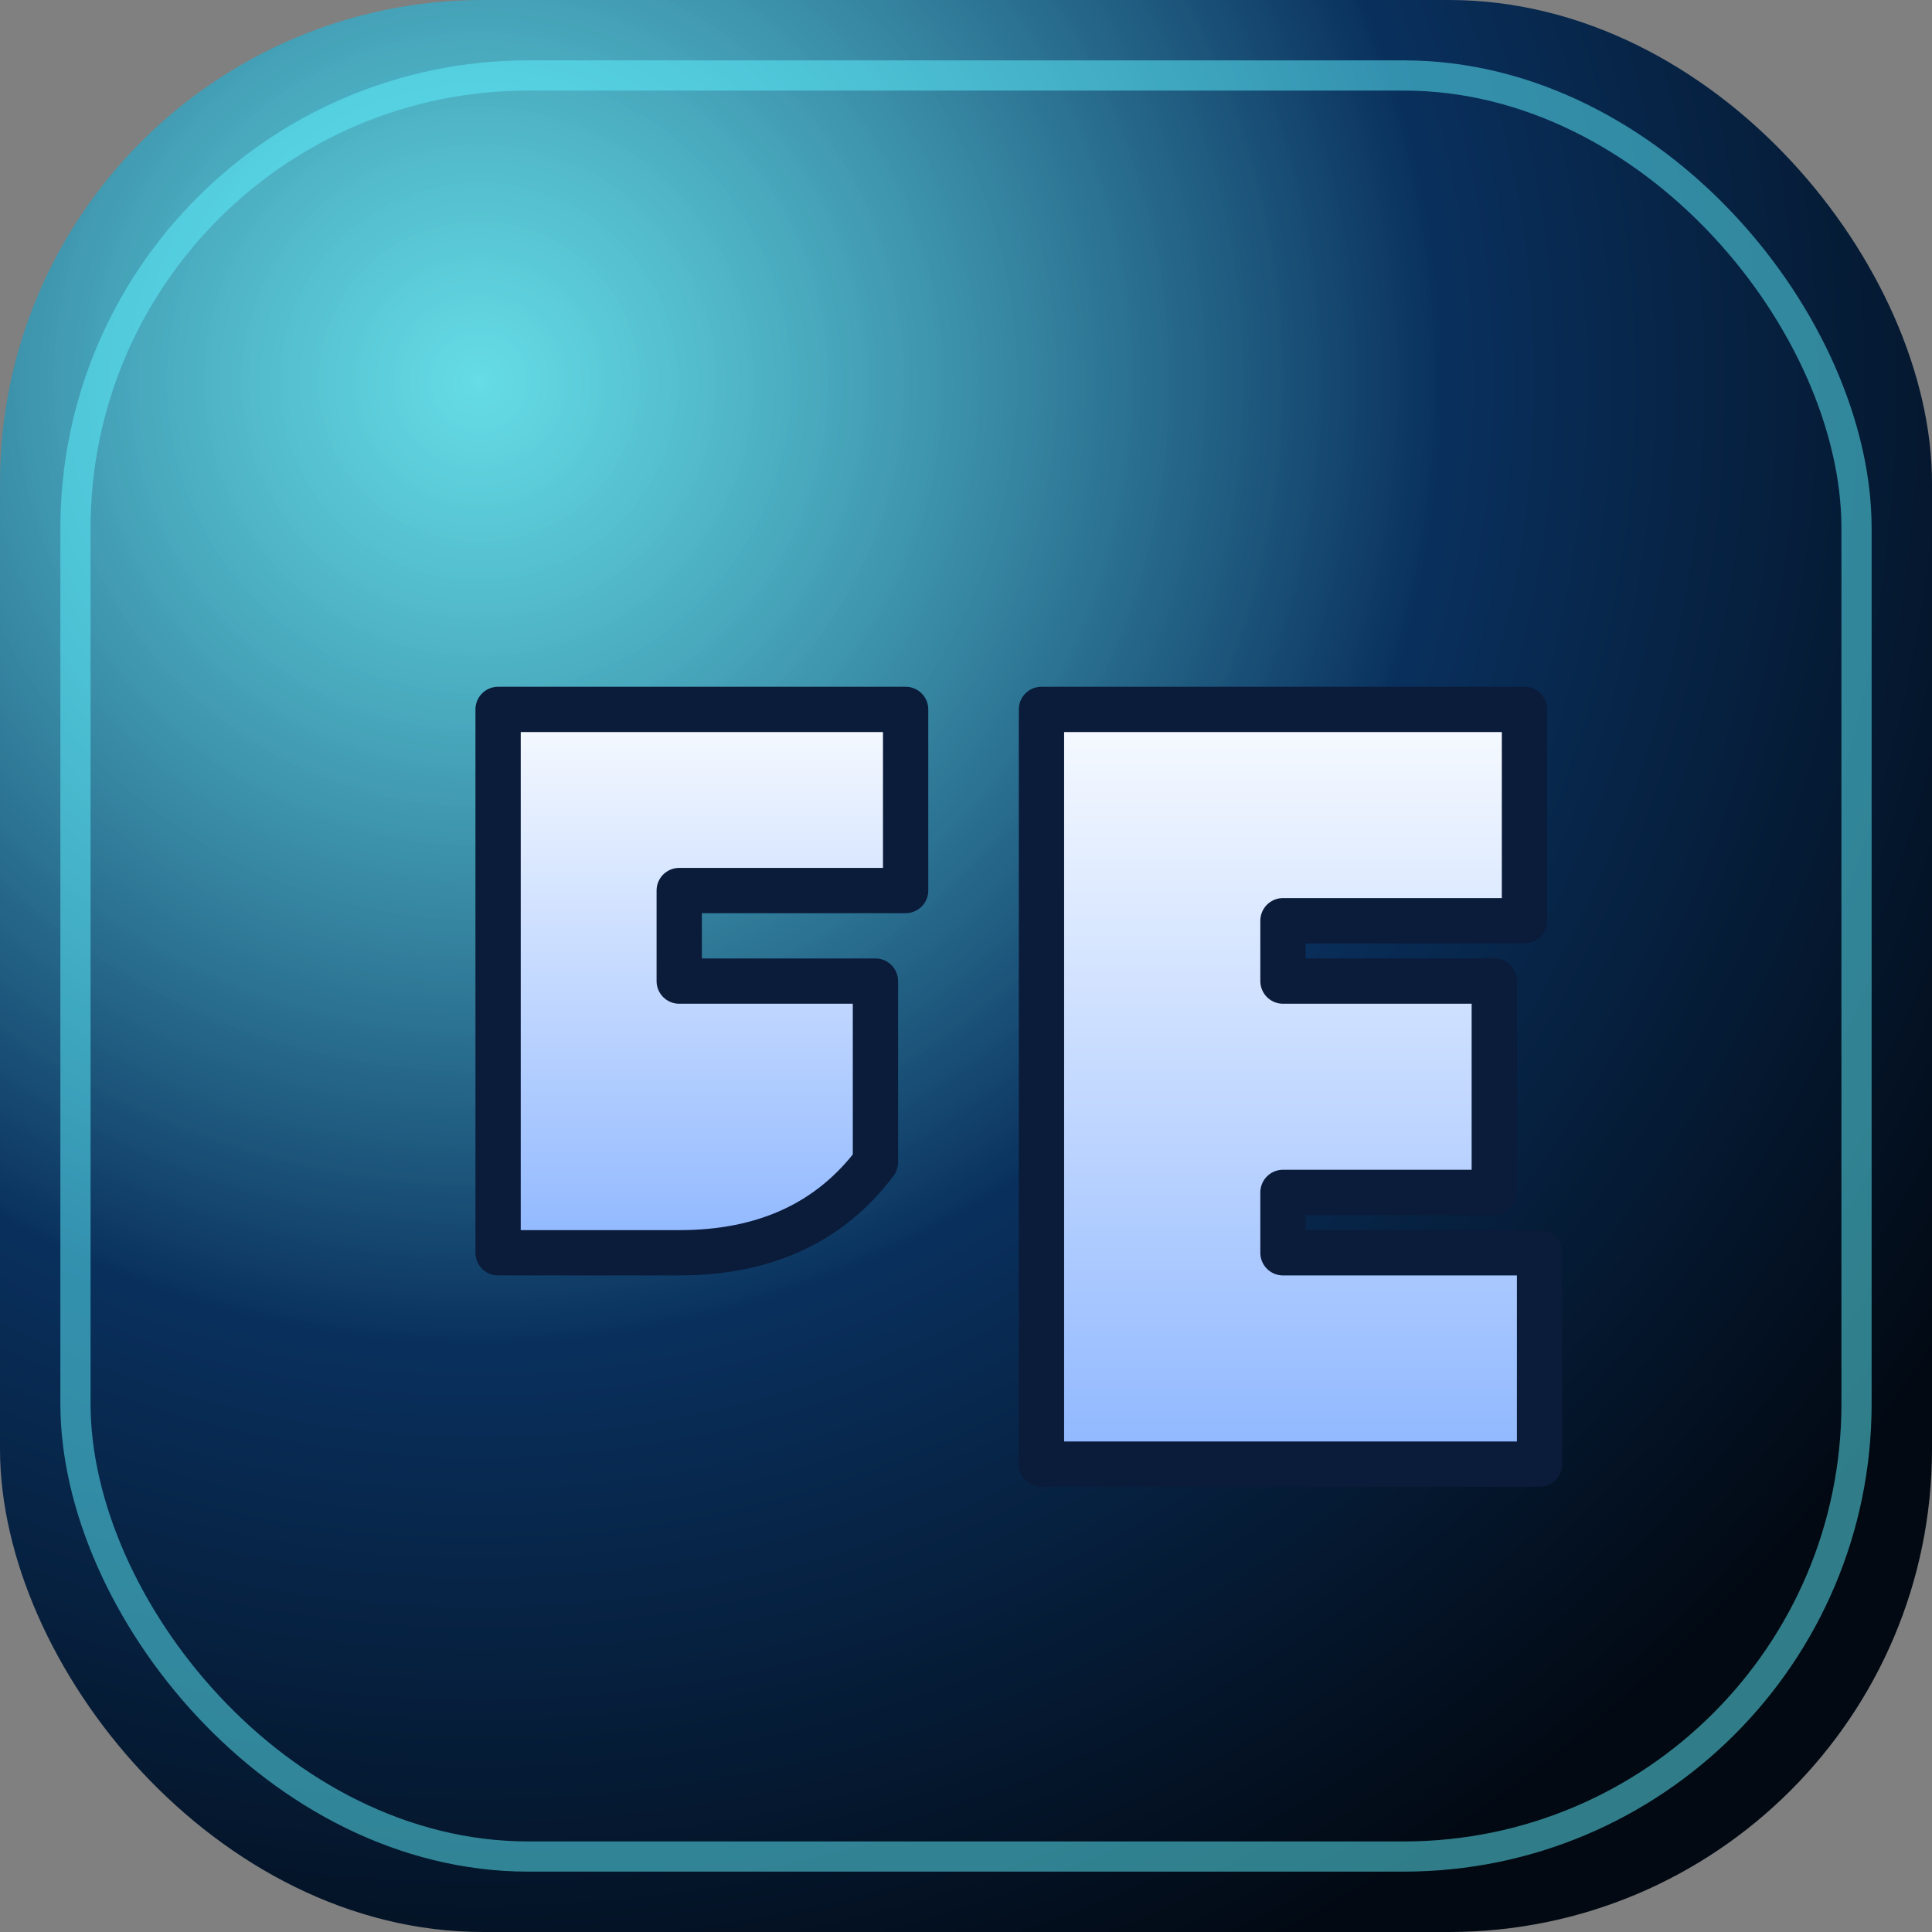<svg width="256" height="256" viewBox="0 0 256 256" xmlns="http://www.w3.org/2000/svg">
  <rect x="0" y="0" width="256" height="256" fill="#808080" stroke="none"/>
  <defs>
    <radialGradient id="bg" cx="25%" cy="20%" r="90%">
      <stop offset="0%" stop-color="#5ef3ff" stop-opacity="0.8" />
      <stop offset="55%" stop-color="#09305d" />
      <stop offset="100%" stop-color="#020913" />
    </radialGradient>
    <linearGradient id="letters" x1="0%" y1="0%" x2="0%" y2="100%">
      <stop offset="0%" stop-color="#f8fbff" />
      <stop offset="100%" stop-color="#8fb7ff" />
    </linearGradient>
  </defs>
  <rect width="256" height="256" rx="64" fill="url(#bg)" />
  <rect
    x="10"
    y="10"
    width="236"
    height="236"
    rx="60"
    fill="none"
    stroke="#5ef3ff"
    stroke-width="4"
    opacity="0.5"
  />
  <path
    d="M66 166V94h54v24H90v12h26v24q-9 12-26 12t-24-0z"
    fill="url(#letters)"
    stroke="#0b1b3a"
    stroke-width="6"
    stroke-linejoin="round"
  />
  <path
    d="M138 166V94h64v28h-32v8h28v28h-28v8h34v28h-66z"
    fill="url(#letters)"
    stroke="#0b1b3a"
    stroke-width="6"
    stroke-linejoin="round"
  />
</svg>
